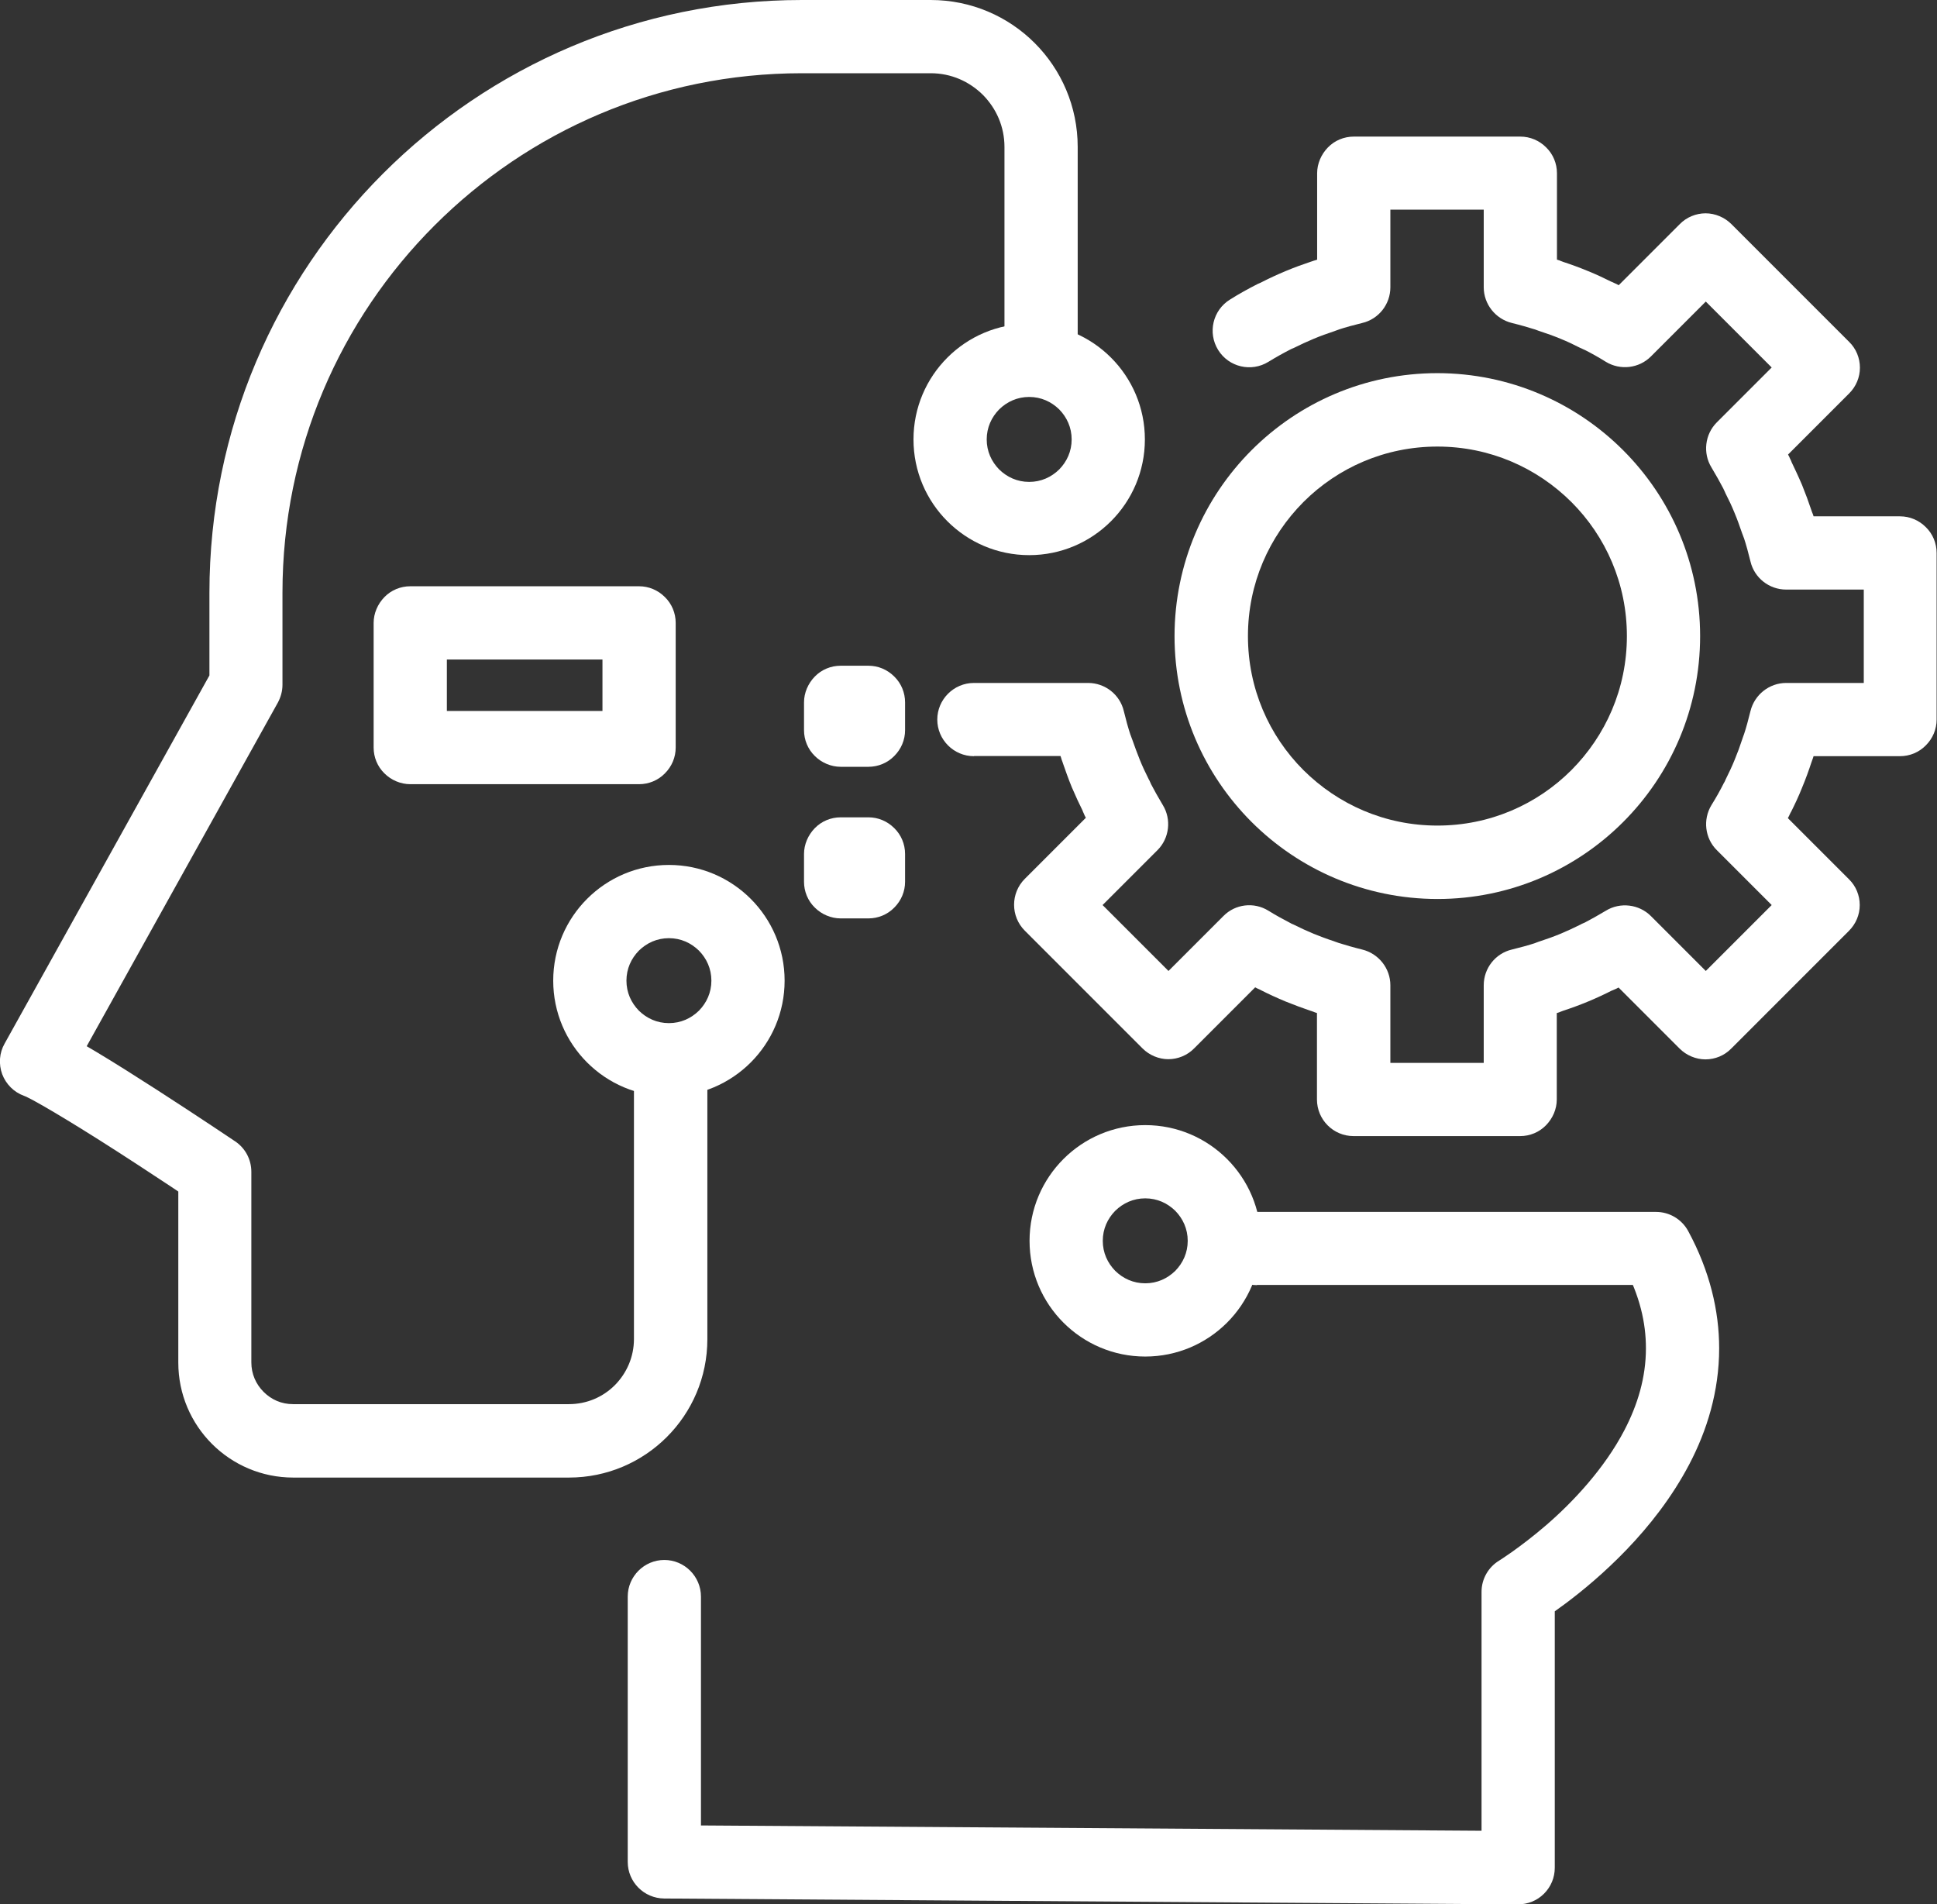 <?xml version="1.0" encoding="UTF-8"?><svg id="Layer_2" xmlns="http://www.w3.org/2000/svg" viewBox="0 0 105.81 104"><rect x="0" y="0" width="105.81" height="104" fill="#333333" stroke="none"/><defs><style>.cls-1{fill:#fff;}</style></defs><g id="Layer_3"><g><path class="cls-1" d="M68.66,70.18h21.8v-2l-1.76,.95c.88,1.65,1.21,3.12,1.21,4.51,0,1.59-.45,3.08-1.18,4.48-1.09,2.09-2.81,3.92-4.27,5.18-.73,.63-1.39,1.12-1.85,1.45-.23,.16-.42,.29-.54,.37l-.14,.09-.03,.02h0c-.6,.36-.97,1.01-.97,1.71v13.05l-42.64-.29v-12.5c0-1.1-.9-2-2-2s-2,.9-2,2v14.49c0,1.1,.89,1.99,1.99,2l46.64,.32c.53,0,1.04-.2,1.42-.58,.38-.38,.59-.88,.59-1.42v-15.07h-2l1.03,1.71c.09-.06,2.46-1.48,4.9-4.02,1.22-1.27,2.46-2.83,3.42-4.66,.96-1.83,1.63-3.97,1.63-6.33,0-2.04-.51-4.22-1.69-6.4-.35-.65-1.03-1.05-1.76-1.05h-21.8c-1.1,0-2,.9-2,2s.9,2,2,2h0Z"/><path class="cls-1" d="M34.63,59.21v13.92c0,.99-.4,1.87-1.04,2.52-.65,.65-1.53,1.04-2.52,1.04h-15.06c-.64,0-1.19-.25-1.61-.67-.42-.42-.67-.98-.67-1.61v-10.41c0-.67-.33-1.29-.88-1.66,0,0-2.02-1.36-4.27-2.81-1.12-.72-2.3-1.47-3.32-2.08-.51-.31-.99-.58-1.41-.81-.43-.23-.77-.41-1.18-.56l-.68,1.88,1.75,.97,11.44-20.56c.16-.3,.25-.63,.25-.97v-5.03c0-7.84,3.17-14.92,8.31-20.06,5.14-5.14,12.22-8.31,20.06-8.31h7.04c1.12,0,2.11,.45,2.85,1.18,.73,.74,1.18,1.73,1.18,2.85v10.36c0,1.1,.9,2,2,2s2-.9,2-2V8.03c0-4.44-3.59-8.03-8.03-8.03h-7.04C25.94,0,11.44,14.49,11.44,32.38v4.51L.25,57c-.29,.51-.33,1.12-.13,1.67,.21,.55,.64,.98,1.19,1.18,.02,0,.3,.13,.64,.32,.6,.33,1.47,.85,2.41,1.43,1.41,.87,2.98,1.89,4.19,2.69,.61,.4,1.13,.74,1.49,.99,.37,.24,.58,.39,.58,.39l1.12-1.66h-2v10.41c0,3.47,2.81,6.28,6.28,6.28h15.06c4.17,0,7.56-3.38,7.56-7.56v-13.92c0-1.1-.9-2-2-2s-2,.9-2,2h0Z"/><path class="cls-1" d="M32.22,53.56h-2c0,3.49,2.83,6.32,6.32,6.32,3.49,0,6.32-2.83,6.32-6.32,0-3.49-2.83-6.32-6.32-6.32-3.49,0-6.32,2.83-6.32,6.32h4c0-.65,.26-1.21,.68-1.64,.43-.42,.99-.68,1.64-.68,.65,0,1.21,.26,1.64,.68,.42,.43,.68,.99,.68,1.64,0,.65-.26,1.21-.68,1.64-.43,.42-.99,.68-1.64,.68-.65,0-1.21-.26-1.64-.68-.42-.43-.68-.99-.68-1.64h-2Z"/><path class="cls-1" d="M58.24,67.77h-2c0,3.49,2.83,6.32,6.32,6.32,3.49,0,6.32-2.83,6.32-6.32,0-3.49-2.83-6.32-6.32-6.32-3.49,0-6.32,2.83-6.32,6.32h4c0-.65,.26-1.21,.68-1.64,.43-.42,.99-.68,1.64-.68,.65,0,1.21,.26,1.64,.68,.42,.43,.68,.99,.68,1.64,0,.65-.26,1.21-.68,1.64-.43,.42-.99,.68-1.64,.68-.65,0-1.21-.26-1.64-.68-.42-.43-.68-.99-.68-1.64h-2Z"/><path class="cls-1" d="M51.9,24h-2c0,3.49,2.83,6.32,6.32,6.32,3.49,0,6.32-2.83,6.32-6.32,0-3.49-2.83-6.32-6.32-6.32-3.49,0-6.32,2.83-6.32,6.32h4c0-.65,.26-1.21,.68-1.64,.43-.42,.99-.68,1.64-.68,.65,0,1.21,.26,1.64,.68,.42,.43,.68,.99,.68,1.64,0,.65-.26,1.21-.68,1.64-.43,.42-.99,.68-1.64,.68-.65,0-1.21-.26-1.64-.68-.42-.43-.68-.99-.68-1.64h-2Z"/><path class="cls-1" d="M53.21,41.29h6.24v-2l-1.95,.46c.13,.56,.29,1.12,.47,1.66l.02,.07,.08,.22,1.88-.69-1.9,.64c.15,.43,.31,.89,.5,1.35h0c.2,.47,.41,.92,.62,1.34l1.79-.89-1.82,.84,.08,.18,.03,.07c.26,.51,.54,1.01,.85,1.51l1.7-1.05-1.41-1.41-4.41,4.41c-.78,.78-.78,2.05,0,2.83l6.43,6.43c.37,.37,.89,.59,1.41,.59s1.04-.21,1.41-.59l4.41-4.41-1.41-1.41-1.05,1.7c.49,.3,1,.59,1.51,.85l.07,.03,.15,.07,.84-1.81-.89,1.79c.43,.22,.89,.43,1.37,.63h0c.47,.19,.93,.36,1.37,.51l.64-1.9-.69,1.88,.2,.07,.07,.03c.55,.18,1.1,.33,1.66,.47l.46-1.95h-2v6.24c0,1.1,.89,2,2,2h9.1c.53,0,1.04-.21,1.41-.59s.59-.88,.59-1.41v-6.24h-2l.46,1.95c.56-.13,1.12-.29,1.67-.47l.07-.03,.16-.06-.69-1.88,.63,1.9c.46-.15,.93-.32,1.41-.52,.48-.2,.93-.41,1.36-.63l-.89-1.79,.84,1.82,.16-.07,.07-.03c.51-.26,1.02-.54,1.51-.85l-1.05-1.7-1.41,1.41,4.41,4.41c.37,.37,.89,.59,1.41,.59,.53,0,1.04-.21,1.41-.59l6.43-6.43c.38-.38,.59-.88,.59-1.41s-.21-1.04-.59-1.41l-4.41-4.41-1.41,1.41,1.7,1.05c.3-.49,.58-1,.85-1.51l.03-.07,.09-.18-1.81-.84,1.79,.89c.21-.42,.42-.86,.61-1.34h0c.2-.48,.37-.95,.52-1.41l-1.9-.63,1.88,.69,.06-.17,.03-.08c.18-.55,.33-1.1,.47-1.66l-1.95-.46v2h6.24c.53,0,1.04-.21,1.41-.59,.38-.38,.59-.88,.59-1.41v-9.1c0-.53-.21-1.04-.59-1.41-.38-.38-.88-.59-1.41-.59h-6.24v2l1.95-.46c-.13-.56-.29-1.12-.47-1.66l-.03-.07-.07-.19-1.88,.69,1.9-.64c-.15-.45-.32-.91-.51-1.38-.2-.47-.41-.91-.61-1.33l-1.79,.89,1.82-.84-.09-.19-.03-.07c-.26-.51-.54-1.02-.85-1.51l-1.7,1.05,1.41,1.41,4.41-4.41c.38-.38,.59-.88,.59-1.41s-.21-1.04-.59-1.41l-6.43-6.43c-.37-.37-.89-.59-1.41-.59s-1.04,.21-1.41,.59l-4.41,4.41,1.41,1.41,1.05-1.7c-.49-.3-1-.58-1.51-.85l-.07-.03-.19-.09-.84,1.82,.89-1.79c-.42-.21-.86-.42-1.33-.61-.48-.2-.95-.37-1.41-.52l-.63,1.9,.69-1.88-.16-.06-.07-.03c-.55-.18-1.1-.33-1.67-.47l-.46,1.95h2v-6.24c0-.53-.21-1.04-.59-1.41-.38-.38-.88-.59-1.41-.59h-9.1c-.53,0-1.04,.21-1.41,.59s-.59,.89-.59,1.41v6.24h2l-.46-1.95c-.56,.13-1.12,.29-1.66,.47l-.07,.02-.17,.06,.69,1.88-.64-1.9c-.45,.15-.92,.32-1.4,.52-.48,.2-.93,.41-1.36,.63l.89,1.79-.84-1.81-.16,.07-.07,.03c-.51,.26-1.02,.54-1.51,.85-.94,.58-1.23,1.81-.65,2.75,.58,.94,1.81,1.23,2.75,.65,.39-.24,.8-.47,1.23-.69l-.91-1.78,.84,1.81,.16-.07,.05-.02c.38-.19,.75-.36,1.11-.51,.36-.15,.74-.29,1.14-.42l.05-.02,.17-.06-.69-1.88,.62,1.9c.45-.15,.9-.27,1.35-.38,.9-.21,1.54-1.02,1.54-1.95v-4.24h5.1v4.24c0,.92,.64,1.73,1.54,1.95,.45,.11,.9,.24,1.35,.38l.62-1.9-.69,1.88,.16,.06,.06,.02c.4,.13,.79,.27,1.15,.42,.35,.14,.71,.31,1.08,.5l.05,.02,.19,.09,.84-1.82-.91,1.78c.42,.21,.83,.44,1.23,.69,.79,.48,1.81,.36,2.46-.29l3-3,3.6,3.6-3,3c-.65,.65-.77,1.68-.29,2.46,.24,.4,.47,.81,.69,1.23l1.78-.91-1.82,.84,.09,.19,.02,.05c.19,.37,.36,.73,.5,1.08,.15,.35,.28,.73,.42,1.13l.02,.05,.07,.19,1.88-.69-1.9,.62c.15,.45,.27,.9,.38,1.35,.21,.9,1.02,1.54,1.95,1.54h4.24v5.1h-4.24c-.92,0-1.73,.64-1.95,1.54-.11,.45-.23,.9-.38,1.35l1.9,.62-1.88-.69-.06,.17-.02,.06c-.13,.4-.27,.78-.42,1.14h0c-.14,.35-.31,.71-.5,1.09l-.02,.05-.09,.18,1.81,.84-1.78-.91c-.21,.42-.44,.83-.69,1.23-.48,.79-.36,1.81,.29,2.46l3,3-3.6,3.6-3-3c-.65-.65-1.68-.77-2.46-.29-.4,.24-.81,.47-1.23,.69l.91,1.78-.84-1.82-.16,.07-.05,.03c-.38,.19-.75,.36-1.11,.51-.36,.15-.75,.29-1.15,.42l-.06,.02-.16,.06,.69,1.88-.62-1.9c-.45,.15-.9,.27-1.35,.38-.9,.21-1.54,1.02-1.54,1.95v4.24h-5.1v-4.24c0-.92-.64-1.73-1.54-1.95-.45-.11-.9-.24-1.35-.38l-.62,1.9,.69-1.88-.2-.07-.05-.02c-.4-.13-.77-.27-1.12-.41h0c-.36-.15-.73-.32-1.11-.51l-.05-.02-.15-.07-.84,1.81,.91-1.78c-.42-.22-.83-.44-1.23-.69-.79-.49-1.81-.37-2.46,.29l-3,3-3.6-3.6,3-3c.65-.65,.77-1.68,.29-2.46-.24-.4-.47-.81-.69-1.23l-1.78,.91,1.82-.84-.08-.18-.03-.05c-.19-.38-.36-.74-.5-1.09h0c-.14-.34-.27-.71-.41-1.1l-.02-.05-.08-.22-1.88,.69,1.9-.62c-.15-.45-.27-.9-.38-1.35-.21-.9-1.02-1.54-1.95-1.54h-6.24c-1.1,0-2,.9-2,2s.9,2,2,2h0Z"/><path class="cls-1" d="M90.87,34.74h-2c0,2.87-1.16,5.44-3.03,7.32-1.88,1.88-4.46,3.03-7.32,3.03-2.87,0-5.44-1.16-7.32-3.03-1.88-1.88-3.03-4.46-3.03-7.32,0-2.87,1.16-5.44,3.03-7.32,1.88-1.88,4.46-3.03,7.32-3.03,2.87,0,5.44,1.16,7.32,3.03,1.88,1.88,3.03,4.46,3.03,7.32h4c0-7.93-6.43-14.35-14.35-14.36-7.93,0-14.35,6.43-14.36,14.36,0,7.93,6.43,14.35,14.36,14.36,7.93,0,14.35-6.43,14.35-14.36h-2Z"/><path class="cls-1" d="M34.91,40.83v-2h-10.5v-2.81h8.5v4.81h2v0h2v-6.81c0-.53-.21-1.04-.59-1.41-.38-.38-.88-.59-1.41-.59h-12.5c-.53,0-1.04,.21-1.41,.59s-.59,.89-.59,1.41v6.81c0,.53,.21,1.04,.59,1.41,.37,.37,.89,.59,1.41,.59h12.5c.53,0,1.04-.21,1.41-.59,.38-.38,.59-.88,.59-1.41h-2Z"/><path class="cls-1" d="M47.44,39.88v-2h-1.52v2h2v-1.52h-2v2h1.52v-2h-2v1.52h2v0h2v-1.52c0-.53-.21-1.04-.59-1.41-.38-.38-.88-.59-1.41-.59h-1.52c-.53,0-1.04,.21-1.41,.59s-.59,.89-.59,1.41v1.52c0,.53,.21,1.04,.59,1.41,.37,.37,.89,.59,1.41,.59h1.52c.53,0,1.04-.21,1.41-.59,.38-.38,.59-.88,.59-1.41h-2Z"/><path class="cls-1" d="M47.44,48.16v-2h-1.52v2h2v-1.52h-2v2h1.52v-2h-2v1.52h2v0h2v-1.52c0-.53-.21-1.04-.59-1.41-.38-.38-.88-.59-1.41-.59h-1.52c-.53,0-1.04,.21-1.41,.59s-.59,.89-.59,1.41v1.52c0,.53,.21,1.04,.59,1.41,.37,.37,.89,.59,1.41,.59h1.52c.53,0,1.04-.21,1.41-.59,.38-.38,.59-.88,.59-1.41h-2Z"/></g></g></svg>